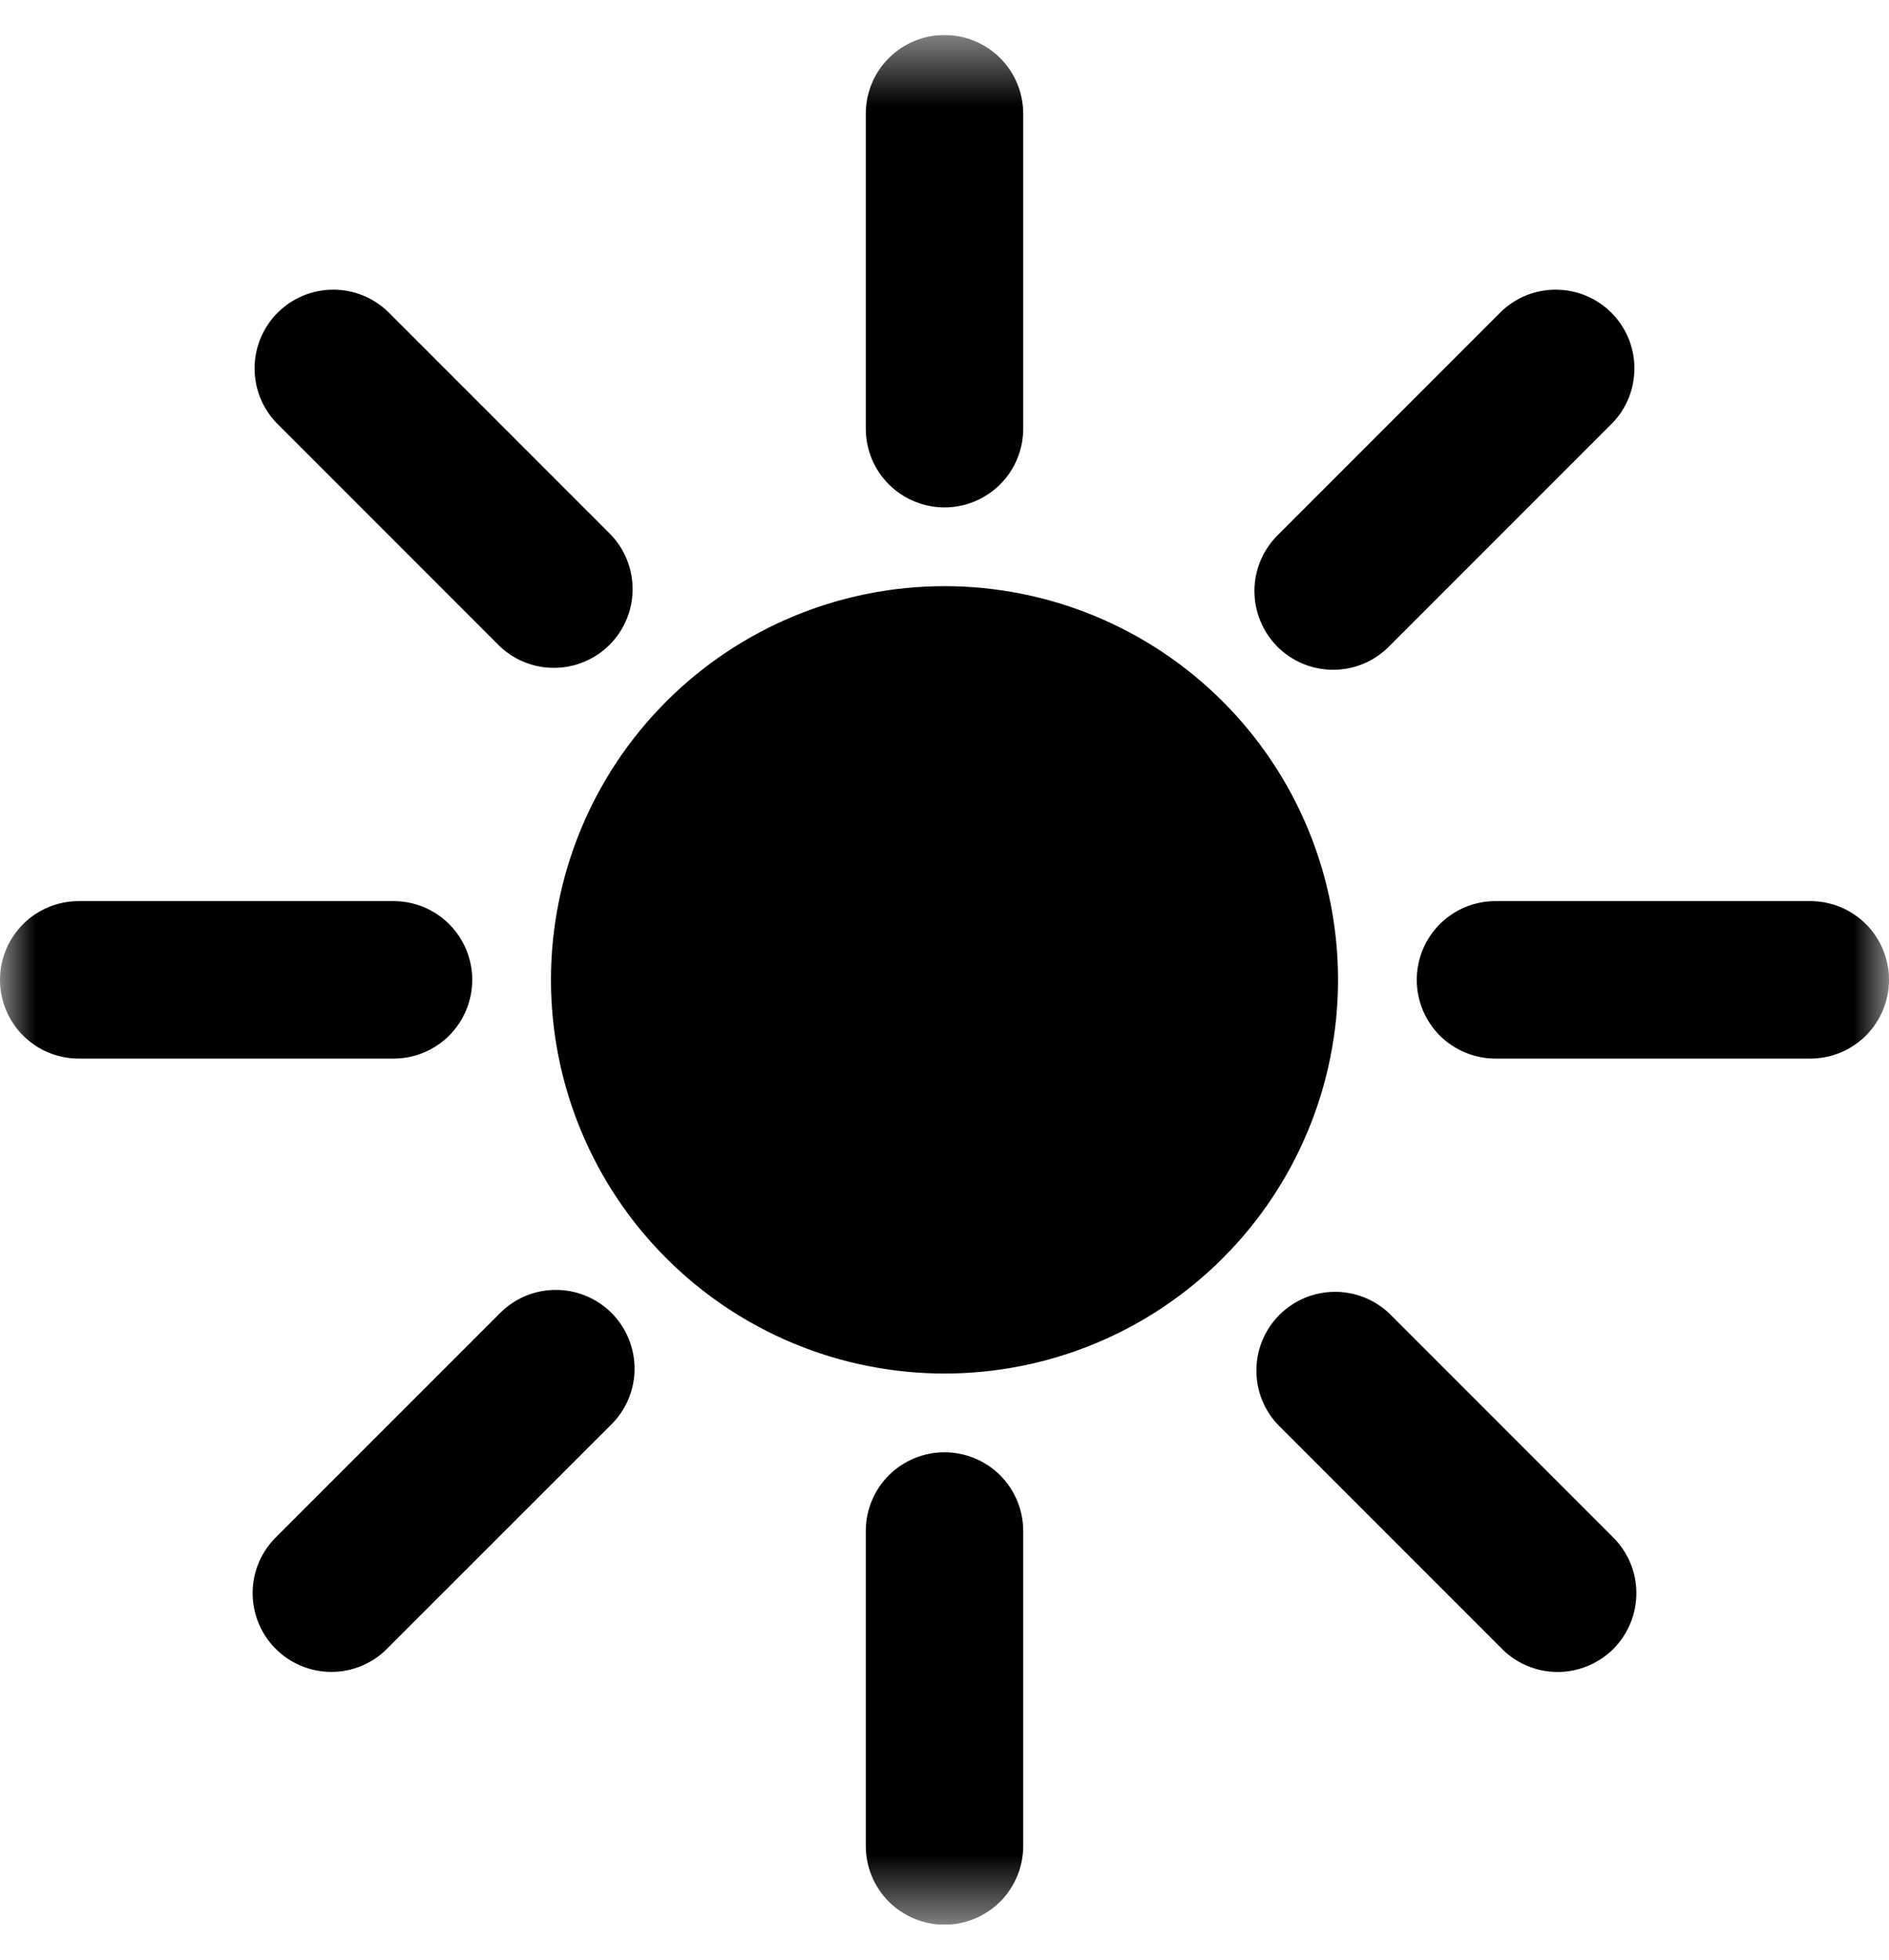 <svg width="27" height="28" viewBox="0 0 27 28" fill="none" xmlns="http://www.w3.org/2000/svg">
<g clip-path="url(#clip0_472_276)">
<mask id="mask0_472_276" style="mask-type:luminance" maskUnits="userSpaceOnUse" x="0" y="0" width="27" height="28">
<path d="M0 0.5H27V27.5H0V0.5Z" fill="white"/>
</mask>
<g mask="url(#mask0_472_276)">
<path d="M13.5 0.5C13.798 0.5 14.085 0.619 14.296 0.83C14.507 1.04 14.625 1.327 14.625 1.625V6.125C14.625 6.423 14.507 6.71 14.296 6.92C14.085 7.131 13.798 7.25 13.5 7.25C13.202 7.25 12.915 7.131 12.704 6.92C12.493 6.71 12.375 6.423 12.375 6.125V1.625C12.375 1.327 12.493 1.04 12.704 0.83C12.915 0.619 13.202 0.5 13.5 0.5ZM5.545 4.454C5.333 4.249 5.049 4.136 4.754 4.139C4.459 4.141 4.177 4.26 3.968 4.468C3.76 4.677 3.641 4.959 3.639 5.254C3.636 5.549 3.749 5.833 3.954 6.045L7.136 9.227C7.348 9.432 7.632 9.545 7.927 9.542C8.222 9.54 8.504 9.421 8.713 9.213C8.921 9.004 9.04 8.722 9.042 8.427C9.045 8.132 8.932 7.848 8.727 7.636L5.545 4.454ZM1.125 12.875C0.827 12.875 0.54 12.993 0.33 13.204C0.119 13.415 0 13.702 0 14C0 14.298 0.119 14.585 0.33 14.796C0.54 15.007 0.827 15.125 1.125 15.125H5.625C5.923 15.125 6.21 15.007 6.42 14.796C6.631 14.585 6.75 14.298 6.75 14C6.75 13.702 6.631 13.415 6.42 13.204C6.21 12.993 5.923 12.875 5.625 12.875H1.125ZM20.25 14C20.25 13.702 20.369 13.415 20.579 13.204C20.791 12.993 21.077 12.875 21.375 12.875H25.875C26.173 12.875 26.459 12.993 26.671 13.204C26.881 13.415 27 13.702 27 14C27 14.298 26.881 14.585 26.671 14.796C26.459 15.007 26.173 15.125 25.875 15.125H21.375C21.077 15.125 20.791 15.007 20.579 14.796C20.369 14.585 20.25 14.298 20.25 14ZM19.864 18.773C19.652 18.568 19.368 18.455 19.073 18.458C18.778 18.46 18.496 18.578 18.287 18.787C18.078 18.996 17.96 19.278 17.958 19.573C17.955 19.868 18.068 20.152 18.273 20.364L21.455 23.546C21.559 23.653 21.683 23.739 21.82 23.798C21.957 23.857 22.105 23.888 22.254 23.889C22.404 23.89 22.552 23.862 22.69 23.805C22.828 23.749 22.954 23.665 23.06 23.56C23.165 23.454 23.249 23.328 23.305 23.19C23.362 23.052 23.39 22.904 23.389 22.754C23.388 22.605 23.357 22.457 23.298 22.32C23.239 22.183 23.153 22.059 23.046 21.955L19.864 18.773ZM8.727 20.364C8.834 20.26 8.92 20.136 8.979 19.999C9.038 19.862 9.069 19.714 9.07 19.565C9.071 19.415 9.043 19.267 8.986 19.129C8.93 18.991 8.846 18.865 8.741 18.759C8.635 18.654 8.509 18.57 8.371 18.514C8.233 18.457 8.085 18.429 7.935 18.43C7.786 18.431 7.638 18.462 7.501 18.521C7.364 18.58 7.24 18.666 7.136 18.773L3.954 21.954C3.847 22.058 3.761 22.182 3.702 22.319C3.643 22.456 3.612 22.604 3.611 22.753C3.61 22.903 3.638 23.051 3.695 23.189C3.751 23.327 3.835 23.453 3.94 23.558C4.046 23.664 4.172 23.748 4.31 23.804C4.448 23.861 4.596 23.889 4.746 23.888C4.895 23.887 5.043 23.856 5.18 23.797C5.317 23.738 5.441 23.652 5.545 23.544L8.727 20.364ZM23.046 6.045C23.251 5.833 23.364 5.549 23.361 5.254C23.359 4.959 23.241 4.677 23.032 4.468C22.823 4.26 22.541 4.141 22.246 4.139C21.951 4.136 21.667 4.249 21.455 4.454L18.273 7.636C18.166 7.74 18.08 7.864 18.021 8.001C17.962 8.138 17.931 8.286 17.93 8.435C17.929 8.585 17.957 8.733 18.014 8.871C18.07 9.009 18.154 9.135 18.259 9.241C18.365 9.346 18.491 9.43 18.629 9.486C18.767 9.543 18.915 9.571 19.065 9.57C19.214 9.569 19.362 9.538 19.499 9.479C19.636 9.42 19.76 9.334 19.864 9.227L23.046 6.045ZM14.625 21.875C14.625 21.577 14.507 21.291 14.296 21.079C14.085 20.869 13.798 20.75 13.5 20.75C13.202 20.75 12.915 20.869 12.704 21.079C12.493 21.291 12.375 21.577 12.375 21.875V26.375C12.375 26.673 12.493 26.959 12.704 27.171C12.915 27.381 13.202 27.5 13.5 27.5C13.798 27.5 14.085 27.381 14.296 27.171C14.507 26.959 14.625 26.673 14.625 26.375V21.875ZM13.5 8.375C12.008 8.375 10.577 8.968 9.523 10.023C8.468 11.077 7.875 12.508 7.875 14C7.875 15.492 8.468 16.923 9.523 17.977C10.577 19.032 12.008 19.625 13.5 19.625C14.992 19.625 16.423 19.032 17.477 17.977C18.532 16.923 19.125 15.492 19.125 14C19.125 12.508 18.532 11.077 17.477 10.023C16.423 8.968 14.992 8.375 13.5 8.375Z" fill="black"/>
</g>
</g>
<defs>
<clipPath id="clip0_472_276">
<rect width="27" height="27" fill="white" transform="translate(0 0.5)"/>
</clipPath>
</defs>
</svg>
